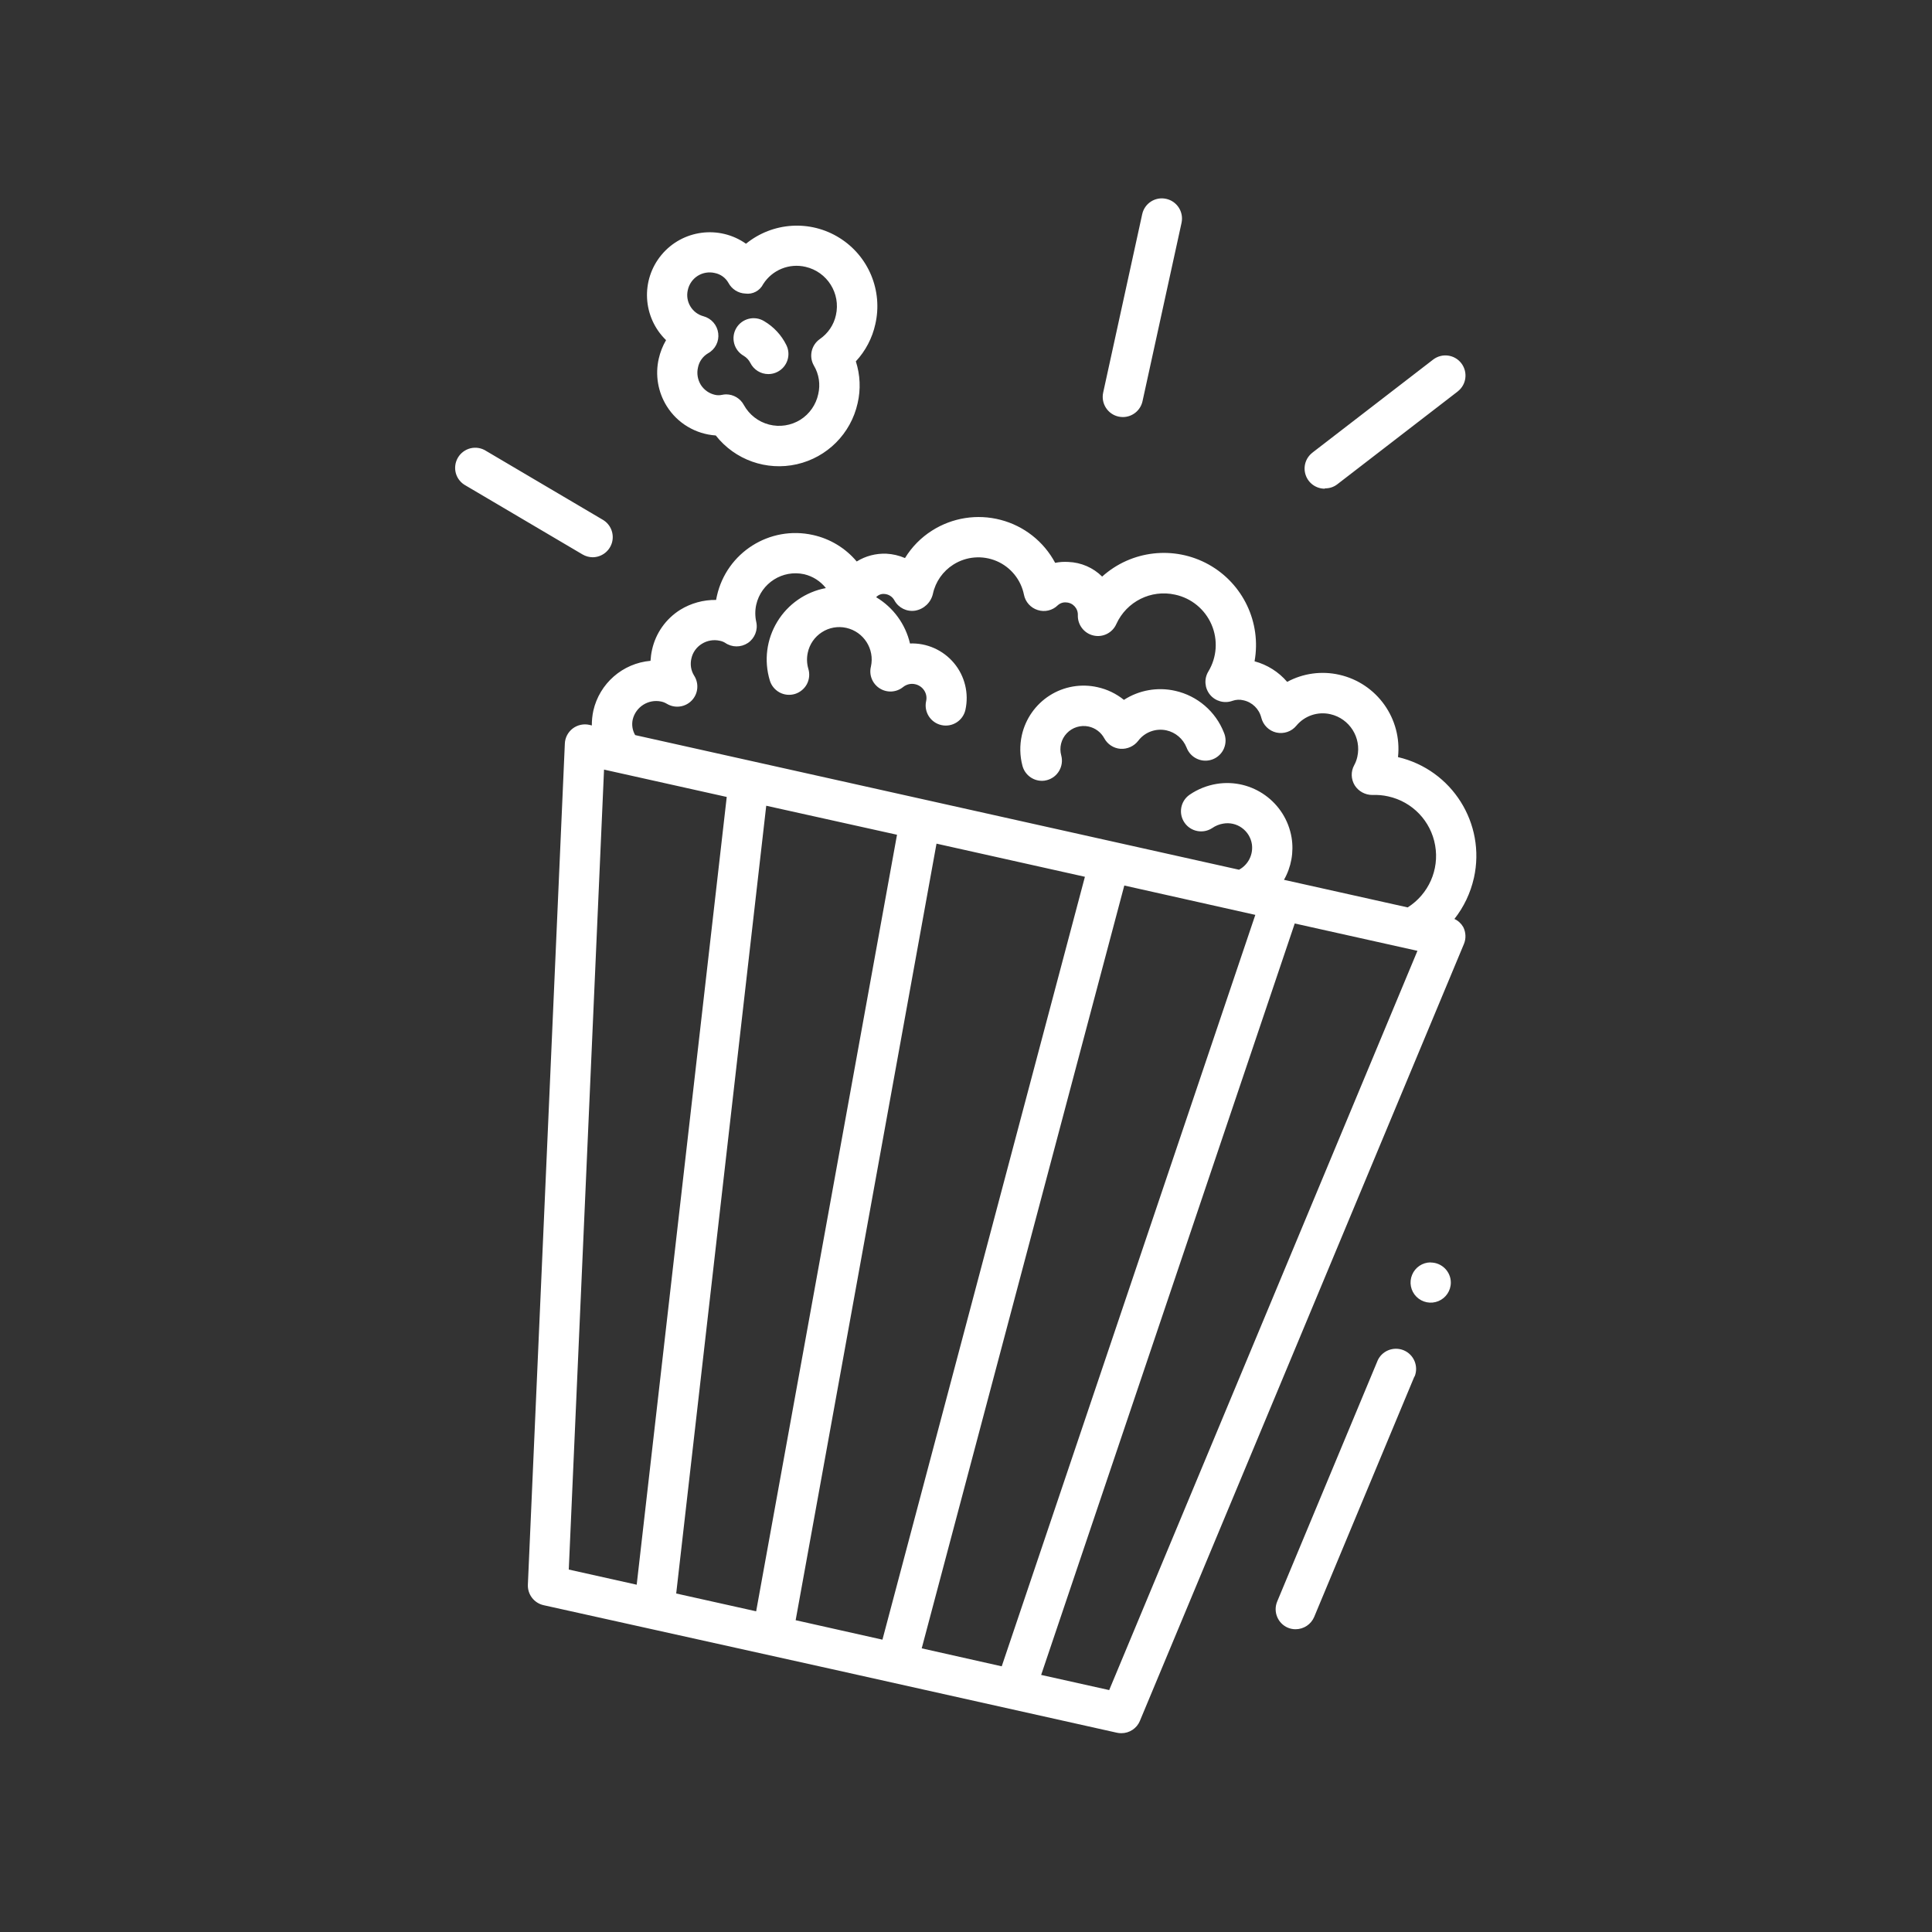 <?xml version="1.0" encoding="UTF-8"?>
<svg width="128pt" height="128pt" version="1.1" viewBox="0 0 128 128" xmlns="http://www.w3.org/2000/svg">
 <rect x="0" y="0" width="128" height="128" fill="#333333" stroke="none"/>
 <style>
   .popcorn-logo{fill:#ffffff}
 </style>
 <path class="popcorn-logo" d="m93.707 91.199-6.637 15.922c-0.207 0.496-0.695 0.82-1.234 0.82-0.172 0-0.344-0.031-0.504-0.098-0.676-0.281-0.996-1.062-0.715-1.738l6.637-15.922v-0.004c0.281-0.68 1.062-1 1.746-0.719 0.68 0.285 1 1.066 0.719 1.746zm1.078-7.562c-0.539 0-1.023 0.324-1.23 0.824-0.207 0.496-0.094 1.07 0.289 1.453 0.383 0.379 0.953 0.496 1.453 0.289s0.824-0.691 0.824-1.234c-0.004-0.73-0.602-1.324-1.336-1.324zm2.863-25.465c-0.223 0.988-0.66 1.914-1.289 2.711 0.246 0.113 0.449 0.301 0.582 0.531 0.18 0.352 0.199 0.766 0.047 1.129l-21.465 51.465v0.004c-0.207 0.496-0.695 0.82-1.234 0.816-0.098 0-0.195-0.008-0.293-0.031l-18.992-4.238-18.988-4.211c-0.633-0.141-1.07-0.715-1.043-1.359l2.449-55.719v-0.004c0.016-0.395 0.207-0.758 0.52-1 0.316-0.238 0.719-0.328 1.105-0.242l0.164 0.039c-0.004-0.328 0.031-0.656 0.098-0.973 0.41-1.809 1.941-3.148 3.789-3.309 0.016-0.246 0.047-0.492 0.102-0.734 0.242-1.098 0.914-2.047 1.863-2.644 0.715-0.441 1.539-0.668 2.379-0.656 0.016-0.09 0.035-0.176 0.055-0.266 0.645-2.875 3.496-4.68 6.371-4.035 1.129 0.25 2.148 0.867 2.891 1.754 0.59-0.367 1.277-0.543 1.969-0.516 0.426 0.023 0.84 0.121 1.23 0.289 0.449-0.734 1.059-1.355 1.785-1.816 1.352-0.863 3-1.121 4.551-0.715 1.547 0.402 2.859 1.434 3.613 2.848 0.289-0.059 0.582-0.078 0.875-0.059 0.84 0.031 1.641 0.375 2.238 0.969 1.941-1.746 4.773-2.066 7.055-0.801 2.281 1.27 3.504 3.848 3.043 6.414 0.84 0.227 1.594 0.699 2.16 1.363 1.055-0.57 2.277-0.738 3.449-0.473 2.496 0.562 4.172 2.91 3.894 5.457 3.586 0.84 5.828 4.406 5.031 8zm-55.562-9.469 19.137 4.266 20.863 4.652-0.004 0.004c0.613-0.328 0.957-1.004 0.859-1.695-0.066-0.434-0.305-0.824-0.664-1.082-0.355-0.258-0.805-0.359-1.238-0.281-0.262 0.043-0.512 0.145-0.73 0.297-0.609 0.398-1.43 0.234-1.836-0.367-0.41-0.602-0.262-1.422 0.336-1.84 0.539-0.371 1.156-0.617 1.801-0.723 2.352-0.379 4.566 1.211 4.961 3.559 0.156 0.961-0.02 1.949-0.504 2.797l8.195 1.828c1.383-0.875 2.106-2.496 1.82-4.109-0.281-1.613-1.508-2.894-3.109-3.246-0.344-0.078-0.695-0.109-1.051-0.094-0.473 0-0.914-0.238-1.168-0.637-0.25-0.41-0.266-0.918-0.035-1.336 0.094-0.172 0.164-0.359 0.207-0.555 0.285-1.273-0.516-2.535-1.785-2.824-0.836-0.191-1.707 0.102-2.254 0.762-0.32 0.391-0.832 0.562-1.328 0.453-0.492-0.113-0.875-0.496-0.996-0.988-0.145-0.578-0.602-1.023-1.184-1.148-0.238-0.059-0.492-0.047-0.723 0.035-0.531 0.195-1.129 0.031-1.488-0.402-0.359-0.438-0.406-1.055-0.113-1.539 0.57-0.945 0.648-2.102 0.211-3.113s-1.336-1.75-2.414-1.98c-1.594-0.355-3.215 0.457-3.891 1.945-0.258 0.586-0.895 0.906-1.516 0.762-0.621-0.141-1.055-0.707-1.035-1.344 0.02-0.449-0.324-0.828-0.773-0.848-0.203-0.02-0.406 0.051-0.559 0.191-0.348 0.344-0.863 0.465-1.332 0.312-0.465-0.148-0.812-0.535-0.906-1.012-0.199-0.996-0.879-1.832-1.812-2.231-0.938-0.398-2.008-0.312-2.867 0.234-0.691 0.438-1.18 1.133-1.352 1.93-0.129 0.578-0.594 1.02-1.176 1.121-0.555 0.086-1.102-0.184-1.371-0.672-0.133-0.254-0.391-0.422-0.68-0.434-0.203-0.016-0.398 0.066-0.535 0.215 1.133 0.676 1.941 1.781 2.242 3.066 1.117-0.043 2.195 0.438 2.914 1.297 0.719 0.859 1 2.004 0.758 3.102-0.16 0.715-0.871 1.168-1.59 1.008-0.719-0.16-1.172-0.871-1.012-1.59 0.055-0.242 0.008-0.496-0.129-0.707-0.137-0.207-0.348-0.355-0.594-0.41-0.281-0.066-0.574 0.004-0.801 0.184-0.445 0.363-1.07 0.398-1.555 0.09-0.484-0.309-0.719-0.891-0.578-1.449 0.254-1.156-0.477-2.301-1.633-2.559-0.559-0.125-1.141-0.02-1.617 0.289-0.48 0.309-0.816 0.793-0.934 1.352-0.078 0.352-0.066 0.719 0.035 1.066 0.105 0.34 0.07 0.707-0.094 1.02-0.168 0.312-0.453 0.547-0.793 0.652-0.34 0.102-0.707 0.066-1.02-0.102-0.312-0.172-0.547-0.457-0.645-0.797-0.395-1.309-0.215-2.719 0.496-3.887 0.707-1.168 1.879-1.977 3.219-2.231-0.359-0.457-0.863-0.777-1.43-0.914-1.438-0.32-2.859 0.586-3.184 2.019-0.082 0.371-0.082 0.758 0 1.133 0.125 0.535-0.098 1.094-0.555 1.402-0.461 0.305-1.059 0.301-1.512-0.016-0.109-0.066-0.227-0.109-0.352-0.133-0.406-0.09-0.836-0.016-1.188 0.207-0.352 0.219-0.602 0.566-0.688 0.969-0.094 0.387-0.031 0.797 0.18 1.133 0.336 0.523 0.27 1.207-0.16 1.652-0.434 0.449-1.117 0.535-1.648 0.215-0.117-0.07-0.242-0.121-0.375-0.148-0.852-0.18-1.688 0.355-1.887 1.199-0.074 0.352-0.016 0.715 0.164 1.023zm24.281 61.695 16.801-49.785-8.68-1.945-13.422 50.539zm-15.602-57.016-5.965 52.191 5.297 1.18 9.332-51.449zm-13.082 50.605 4.5 1.004 5.965-52.191-8.129-1.812zm17.902 4 2.879 0.645 13.414-50.543-9.832-2.195-9.332 51.449 2.879 0.645zm38.324-44.992-8.129-1.812-16.801 49.785 4.508 1.004zm-24.887-11.262c0.117 0 0.234-0.016 0.344-0.047 0.711-0.191 1.133-0.922 0.945-1.633-0.145-0.52-0.008-1.078 0.367-1.473 0.371-0.391 0.922-0.559 1.449-0.445 0.441 0.098 0.816 0.379 1.031 0.773 0.215 0.402 0.621 0.668 1.078 0.703 0.457 0.027 0.898-0.172 1.176-0.535 0.434-0.574 1.164-0.84 1.867-0.688 0.602 0.133 1.102 0.559 1.332 1.133 0.125 0.336 0.379 0.613 0.707 0.758 0.328 0.148 0.703 0.156 1.039 0.023 0.332-0.133 0.602-0.395 0.738-0.727 0.137-0.336 0.137-0.707-0.008-1.039-0.547-1.398-1.758-2.438-3.223-2.766-1.168-0.266-2.394-0.051-3.402 0.598-0.508-0.41-1.105-0.699-1.746-0.84-1.086-0.246-2.227-0.051-3.168 0.547-0.941 0.598-1.605 1.547-1.848 2.633-0.148 0.668-0.137 1.363 0.039 2.023 0.152 0.586 0.68 0.996 1.281 1zm-24.895-29.199c-1.559-1.516-1.691-3.973-0.305-5.644s3.828-1.992 5.602-0.742c1.77-1.438 4.254-1.598 6.188-0.391 1.934 1.203 2.891 3.504 2.379 5.727-0.203 0.918-0.648 1.766-1.289 2.457 0.289 0.898 0.332 1.855 0.117 2.777-0.449 2.012-2.016 3.582-4.023 4.039-2.012 0.457-4.102-0.285-5.375-1.906-1.332-0.09-2.539-0.809-3.246-1.941-0.586-0.938-0.777-2.07-0.531-3.148 0.098-0.43 0.262-0.848 0.484-1.227zm2.477-1.578v-0.004c0.527 0.141 0.914 0.586 0.98 1.125 0.07 0.539-0.195 1.066-0.672 1.328-0.344 0.203-0.59 0.543-0.668 0.938-0.094 0.395-0.023 0.812 0.188 1.156 0.215 0.336 0.551 0.574 0.941 0.66 0.152 0.035 0.312 0.035 0.465 0 0.09-0.02 0.176-0.027 0.266-0.031 0.496 0 0.949 0.273 1.18 0.707 0.355 0.641 0.957 1.109 1.664 1.293 0.711 0.184 1.461 0.066 2.082-0.32 0.605-0.383 1.031-0.996 1.18-1.695 0.152-0.645 0.051-1.32-0.285-1.887-0.348-0.598-0.176-1.363 0.391-1.762 0.543-0.375 0.926-0.941 1.066-1.586 0.324-1.438-0.574-2.867-2.012-3.199-1.082-0.254-2.207 0.203-2.805 1.141-0.219 0.441-0.695 0.699-1.184 0.629-0.473-0.02-0.895-0.289-1.117-0.703-0.191-0.344-0.527-0.586-0.914-0.66-0.387-0.09-0.793-0.02-1.129 0.191-0.336 0.215-0.57 0.555-0.652 0.941-0.18 0.762 0.281 1.531 1.035 1.734zm2.668 2.617c0.188 0.113 0.344 0.277 0.441 0.473 0.227 0.453 0.688 0.738 1.191 0.738 0.207 0 0.41-0.047 0.594-0.141 0.66-0.328 0.926-1.129 0.598-1.785-0.324-0.656-0.836-1.207-1.465-1.578-0.305-0.188-0.672-0.246-1.02-0.16-0.348 0.086-0.645 0.305-0.828 0.613s-0.234 0.676-0.141 1.023c0.09 0.344 0.316 0.637 0.629 0.816zm24.836 4.031v-0.004c0.094 0.02 0.191 0.031 0.285 0.031 0.625 0 1.168-0.438 1.301-1.047l2.586-11.82v-0.004c0.156-0.719-0.301-1.43-1.02-1.586-0.719-0.16-1.43 0.297-1.586 1.016l-2.586 11.82c-0.156 0.719 0.297 1.43 1.016 1.59zm13.672 4.754v-0.004c0.293 0.008 0.582-0.086 0.816-0.266l7.981-6.152h-0.004c0.586-0.449 0.691-1.285 0.242-1.871-0.449-0.582-1.285-0.691-1.871-0.238l-7.981 6.152h0.004c-0.461 0.344-0.648 0.941-0.465 1.488 0.18 0.543 0.691 0.91 1.266 0.91zm-48.516 4.562c0.602-0.004 1.125-0.406 1.285-0.984 0.156-0.578-0.09-1.191-0.605-1.496l-7.734-4.562c-0.305-0.199-0.676-0.262-1.031-0.18-0.352 0.086-0.656 0.309-0.84 0.621s-0.234 0.688-0.137 1.039c0.098 0.348 0.336 0.641 0.656 0.812l7.734 4.562c0.203 0.121 0.438 0.184 0.672 0.188z"/>
</svg>
